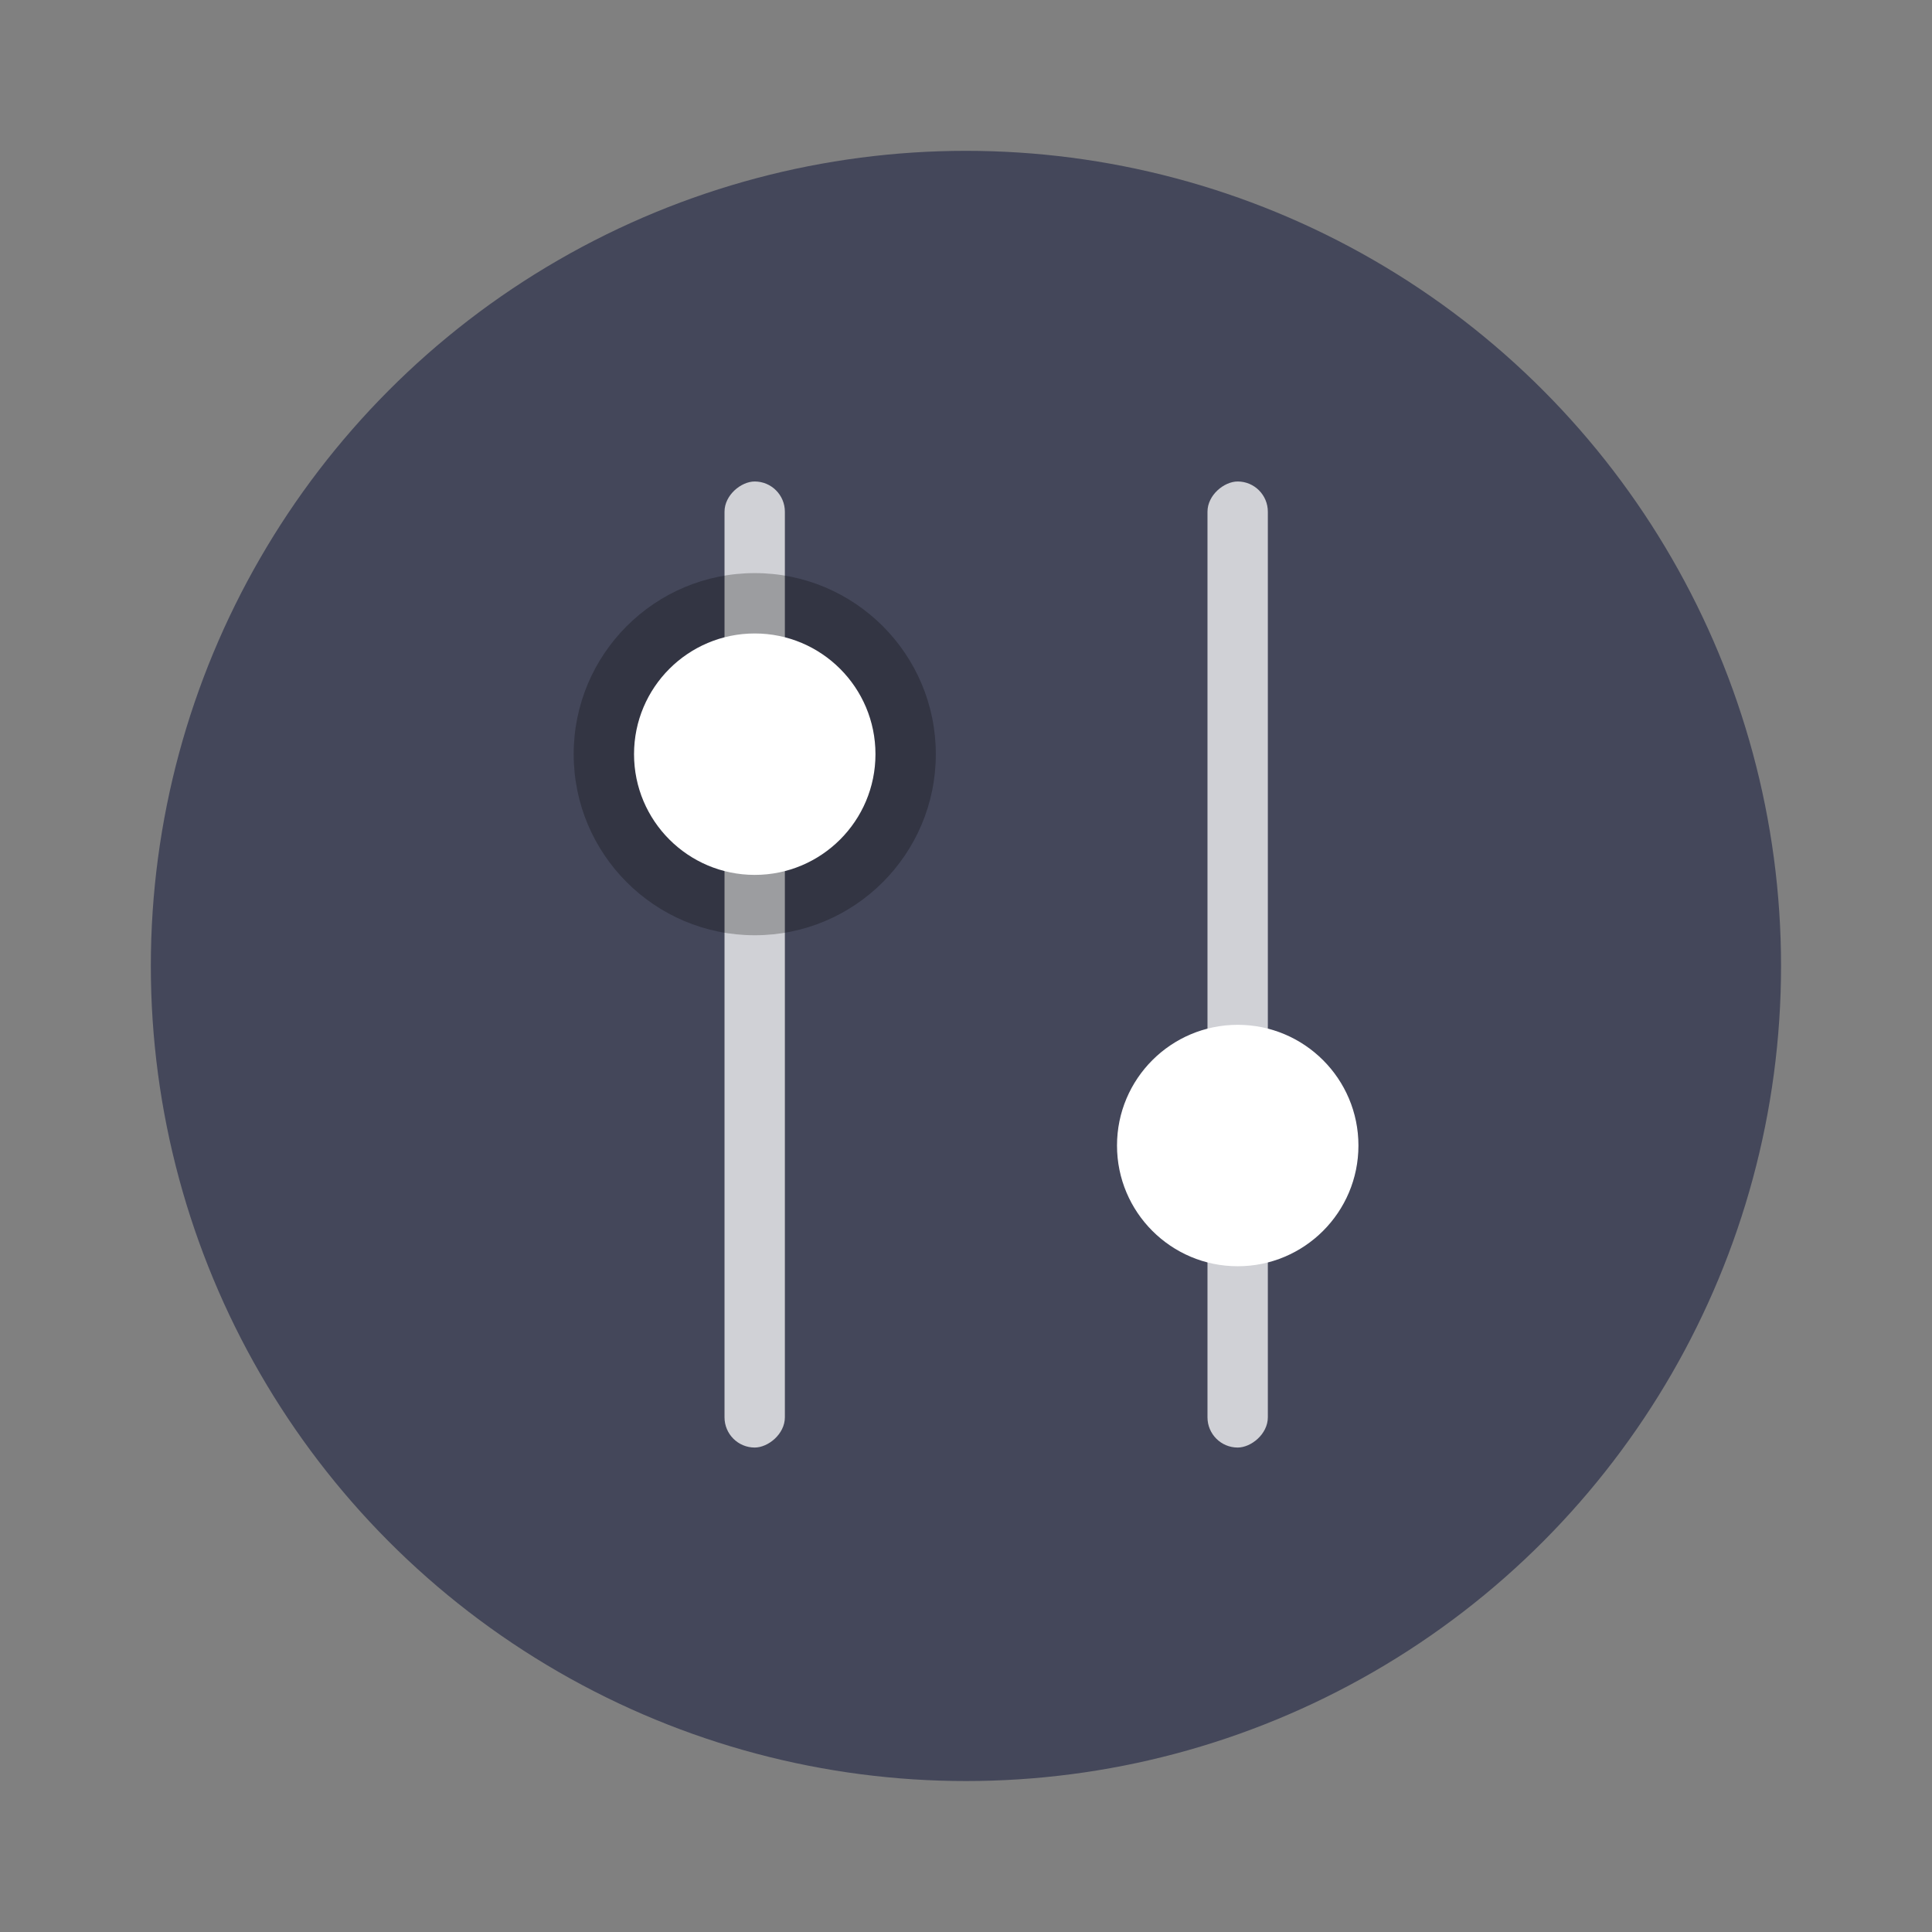 <svg width="64" height="64" version="1.1" viewBox="0 0 16.933 16.933" xmlns="http://www.w3.org/2000/svg">
 <rect x="0" y="0" width="16.933" height="16.933" fill="#808080" stroke="none"/>
 <circle cx="8.466" cy="8.466" r="7.144" fill="#44475a" style="paint-order:stroke fill markers"/>
 <g transform="rotate(90 140.17 -140.17)">
  <g fill="#fff" paint-order="stroke markers fill">
   <rect x="284.56" y="-11.112" width="8.467" height=".529" ry=".265" opacity=".75"/>
   <circle cx="290.38" cy="-10.848" r="1.058"/>
   <rect x="284.56" y="-6.879" width="8.467" height=".529" ry=".265" opacity=".75"/>
  </g>
  <circle cx="286.95" cy="-6.615" r="1.587" opacity=".25" paint-order="markers stroke fill"/>
  <circle cx="286.95" cy="-6.615" r="1.058" fill="#fff" paint-order="markers stroke fill"/>
 </g>
</svg>
